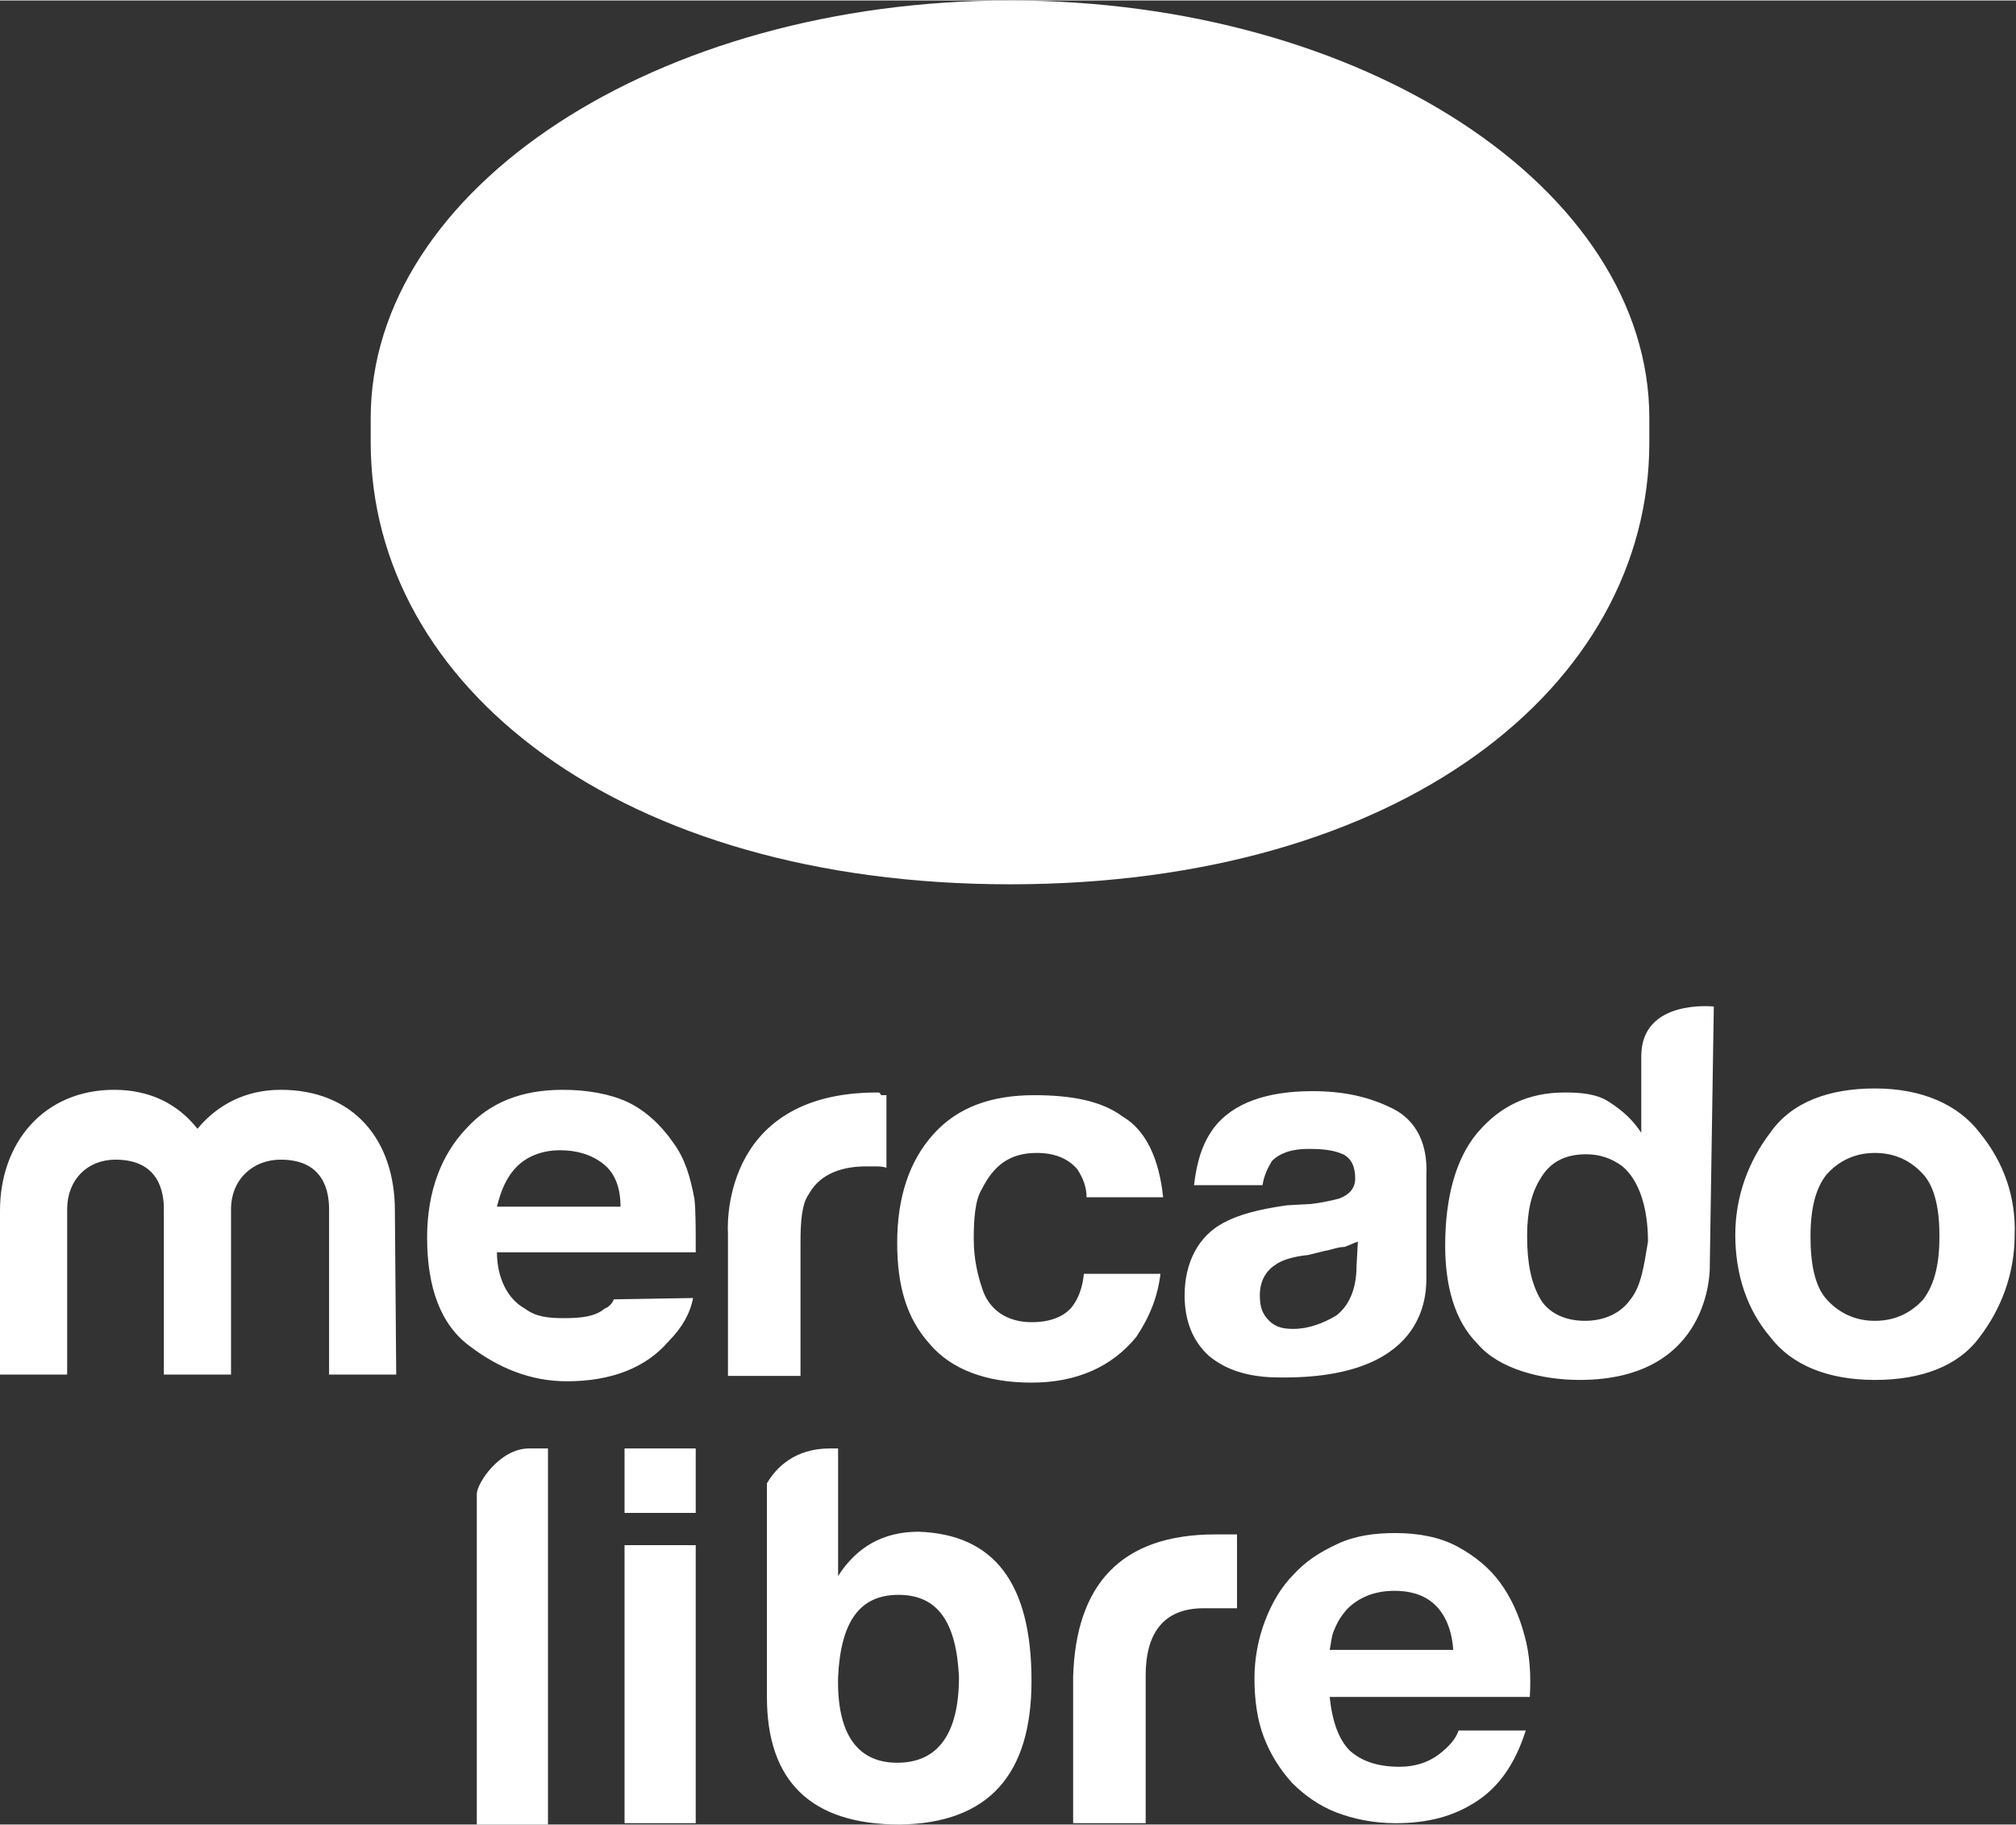<svg height="2263" viewBox="1338.7 1396.4 150.1 135.8" width="2500" xmlns="http://www.w3.org/2000/svg"><rect x="1338.7" y="1396.4" width="150.1" height="135.8" fill="#333333" stroke="none"/><path d="m1378.1 1504.2h1.4v28h-5.3v-24.6c0-.8 1.7-3.4 3.9-3.4zm29 6.2c-2.6 0-4.6 1.1-6 3.3v-9.5h-.6c-2.6 0-4 1.4-4.7 2.6v-.2 16.1c0 6.3 3.3 9.5 9.9 9.5 6.6-.1 9.8-3.7 9.8-10.7 0-7.3-2.8-10.9-8.4-11.1zm-1.6 17.2c-3 0-4.5-2.2-4.4-6.4.2-4.1 1.6-6.1 4.5-6.1s4.3 2 4.5 6.1c0 4.3-1.6 6.4-4.6 6.4zm13.1-6.4c.2-6.8 3.5-10.6 10.6-10.6h1.6v5.5h-2.5c-3 0-4.3 1.9-4.3 5v11h-5.4zm20.6 5.5c.9.8 2.1 1.2 3.7 1.2 1.1 0 2.1-.3 2.9-.9s1.3-1.2 1.5-1.8h5c-.8 2.5-2 4.2-3.7 5.3s-3.6 1.6-6 1.6c-1.6 0-3.1-.3-4.4-.8s-2.4-1.3-3.3-2.2c-.9-1-1.6-2.1-2.1-3.4s-.7-2.8-.7-4.4c0-1.5.3-3 .8-4.3s1.2-2.5 2.1-3.4c.9-1 2-1.7 3.3-2.3s2.7-.8 4.3-.8c1.7 0 3.3.3 4.6 1s2.4 1.6 3.2 2.7 1.4 2.4 1.8 3.9c.4 1.4.5 3 .4 4.6h-14.9c.2 1.9.7 3.2 1.5 4zm6.4-10.8c-.7-.7-1.7-1.1-3.1-1.1-.9 0-1.7.2-2.3.5s-1.1.7-1.4 1.1c-.4.5-.6.9-.8 1.4s-.2 1-.3 1.4h9.2c-.1-1.5-.6-2.6-1.3-3.3zm-60.4-11.7h5.3v4.8h-5.3zm0 7.2h5.3v20.7h-5.3zm96.7-18.3c-.9 1-2.1 1.6-3.6 1.6s-2.7-.6-3.6-1.6-1.2-2.7-1.2-4.7c0-2.1.4-3.6 1.2-4.6.9-1 2.1-1.6 3.6-1.6s2.7.6 3.6 1.6 1.2 2.7 1.2 4.6-.3 3.5-1.2 4.7zm4.2-12.4c-1.6-2.1-4.3-3.3-7.8-3.3-3.4 0-6.2 1-7.8 3.3-1.6 2.1-2.6 4.7-2.6 7.6 0 3 .9 5.6 2.6 7.6 1.6 2.1 4.3 3.2 7.8 3.2 3.4 0 6.2-1 7.8-3.2 1.6-2.1 2.6-4.7 2.6-7.6.1-2.8-.8-5.4-2.6-7.6m-26 12.4c-.7 1-1.9 1.6-3.4 1.6s-2.7-.6-3.3-1.6c-.7-1.2-1-2.7-1-4.7 0-1.8.3-3.2 1-4.3.7-1.2 1.8-1.8 3.4-1.8 1 0 1.9.3 2.7.9 1.2 1 1.9 3 1.9 5.6-.3 1.8-.5 3.3-1.3 4.3zm6.2-21.8s-5.4-.6-5.4 3.7v5.7c-.6-.9-1.3-1.6-2.4-2.3-.9-.6-2.1-.7-3.3-.7-2.7 0-4.8 1-6.5 3-1.6 1.9-2.4 4.8-2.4 8.4 0 3 .7 5.6 2.4 7.3 1.6 1.9 4.8 2.7 7.6 2.7 9.9 0 9.7-8.4 9.7-8.4zm-26.6 19.3c0 1.8-.6 3-1.5 3.7-1 .6-2.1 1-3.2 1-.7 0-1.3-.1-1.8-.6s-.7-1-.7-1.9c0-1 .4-1.8 1.2-2.3.4-.3 1.3-.6 2.4-.7l1.2-.3c.6-.1 1-.3 1.5-.3.3-.1.7-.3 1-.4zm2.7-11.7c-1.8-.9-3.7-1.3-6-1.3-3.4 0-5.9.9-7.3 2.7-.9 1.2-1.3 2.6-1.5 4.3h5.1c.1-.7.4-1.3.7-1.8.6-.6 1.5-.9 2.7-.9s1.9.1 2.6.4c.6.3.9.9.9 1.8 0 .7-.4 1.2-1.2 1.5-.4.1-1.2.3-2.1.4l-1.8.1c-2.1.3-3.6.7-4.7 1.3-1.9 1-2.9 3-2.9 5.4 0 1.9.6 3.4 1.8 4.5 1.2 1 2.7 1.5 4.6 1.6 11.7.4 11.6-6.2 11.6-7.5v-7.6c.1-2.2-.7-4-2.5-4.9m-26.5 3.3c1.3 0 2.3.4 3 1.2.4.6.7 1.3.7 2.1h5.7c-.3-2.9-1.3-5-3-6-1.6-1.2-3.9-1.6-6.6-1.6-3.2 0-5.7.9-7.5 2.9s-2.7 4.7-2.7 8.1c0 3.2.7 5.6 2.4 7.5 1.6 1.9 4.2 2.9 7.6 2.9s6-1.2 7.8-3.4c1-1.5 1.6-3 1.8-4.7h-5.7c-.1 1-.4 1.9-1 2.6-.6.6-1.5 1-2.9 1-1.8 0-3.2-.9-3.7-2.6-.3-.9-.6-2.1-.6-3.6s.1-2.9.6-3.7c.9-1.8 2.1-2.7 4.1-2.7m-11.9-4.5c-11.9 0-11.1 10.5-11.1 10.5v10.6h5.4v-9.9c0-1.6.1-2.9.6-3.6.7-1.3 2.1-2.1 4.3-2.1h.6c.3 0 .6 0 .9.1v-5.4h-.4c-.1-.2-.1-.2-.3-.2m-26.8 5.5c.7-.7 1.8-1.2 3.2-1.2 1.2 0 2.3.3 3.2 1s1.3 1.8 1.3 3.2h-9.2c.3-1.2.7-2.2 1.5-3zm7.2 9.9c-.1.3-.4.6-.7.7-.7.6-1.8.7-3 .7s-2.1-.1-2.9-.7c-1.3-.7-2.1-2.3-2.1-4.2h14.8c0-1.8 0-3.2-.1-4-.3-1.6-.7-3-1.6-4.2-.9-1.3-2.1-2.4-3.4-3s-3-.9-4.8-.9c-3 0-5.4.9-7.2 2.9-1.8 1.9-2.9 4.6-2.9 8.1 0 3.7 1 6.5 3.2 8.1 2.1 1.6 4.5 2.6 7.2 2.6 3.3 0 5.9-1 7.6-3 1-1 1.6-2.1 1.8-3.2zm-16.2 5.6h-5v-12.3c0-1.2-.3-3.7-3.6-3.7-2.1 0-3.7 1.5-3.7 3.7v12.3h-5v-12.3c0-1.2-.3-3.7-3.6-3.7-2.1 0-3.6 1.5-3.6 3.7v12.3h-5v-12.2c0-5.1 3.3-9 8.5-9 2.6 0 4.7 1 6.2 2.9 1.5-1.8 3.6-2.9 6.2-2.9 5.4 0 8.5 3.7 8.5 9zm93.3-71.2c0-17.1-21.3-31.1-47.6-31.1s-47.6 14-47.6 31.1v1.8c0 18.2 18.6 32.9 47.6 32.9 29.1 0 47.6-14.7 47.6-32.9z" fill="#fff"/><path d="m1459.8 1427.5c0 16.1-20.5 29.2-45.7 29.2s-45.7-13.1-45.7-29.2 20.5-29.2 45.7-29.2 45.7 13.1 45.7 29.2z" fill="#fff"/><g fill="#fff"><path d="m1398.9 1418.3s-.5.5-.2.9c.7.9 2.9 1.4 5.2.9 1.3-.3 3.1-1.7 4.7-3 1.8-1.4 3.6-2.9 5.4-3.4 1.9-.6 3.1-.3 3.9-.1.9.3 1.9.9 3.6 2.1 3.1 2.3 15.7 13.3 17.9 15.2 1.7-.8 9.5-4.1 20.1-6.5-.9-5.6-4.3-10.8-9.5-15-7.2 3-16.1 4.6-24.8.4 0 0-4.7-2.2-9.4-2.1-6.9.2-9.8 3.1-13 6.3z"/><path d="m1438.9 1432.1c-.1-.1-14.8-12.9-18.1-15.4-1.9-1.4-3-1.8-4.1-2-.6-.1-1.4 0-2 .2-1.5.4-3.6 1.8-5.4 3.2-1.9 1.5-3.6 2.9-5.2 3.2-2.1.5-4.6-.1-5.7-.9-.5-.3-.8-.7-1-1.1-.4-1 .4-1.8.5-1.9l4-4.4 1.4-1.4c-1.3.2-2.5.5-3.7.8-1.5.4-2.9.8-4.3.8-.6 0-3.8-.5-4.4-.7-3.7-1-6.9-2-11.7-4.2-5.7 4.3-9.6 9.6-10.7 15.5.8.2 2.2.6 2.7.7 13 2.9 17 5.9 17.8 6.5.8-.9 1.9-1.4 3.2-1.4 1.4 0 2.7.7 3.5 1.8.7-.6 1.8-1.1 3.1-1.1.6 0 1.2.1 1.9.3 1.5.5 2.2 1.5 2.6 2.4.5-.2 1.1-.4 1.8-.4s1.4.2 2.2.5c2.4 1 2.8 3.4 2.6 5.2h.5c2.9 0 5.2 2.3 5.2 5.2 0 .9-.2 1.7-.6 2.4.8.4 2.7 1.4 4.5 1.2 1.4-.2 1.9-.6 2.1-.9.1-.2.3-.4.1-.6l-3.7-4.1s-.6-.6-.4-.8.6.1.9.3c1.9 1.6 4.1 3.9 4.1 3.9s.2.3 1 .5c.7.1 2 0 2.9-.7.2-.2.5-.4.6-.6.9-1.2-.1-2.4-.1-2.4l-4.3-4.8s-.6-.6-.4-.8.6.1.9.3c1.4 1.1 3.3 3.1 5.1 4.9.4.3 2 1.3 4.1-.1 1.3-.9 1.6-1.9 1.5-2.7-.1-1-.9-1.8-.9-1.8l-5.8-5.9s-.6-.5-.4-.8c.2-.2.6.1.9.3 1.9 1.6 6.9 6.2 6.9 6.2.1 0 1.8 1.3 4-.1.8-.5 1.3-1.2 1.3-2.1.1-1.3-1-2.2-1-2.2z"/><path d="m1410.6 1439.6c-.9 0-1.9.5-2 .5s0-.4.1-.6 1.3-3.8-1.6-5.1c-2.2-1-3.6.1-4 .6-.1.1-.2.1-.2 0 0-.6-.3-2.4-2.3-3-2.8-.9-4.5 1.1-5 1.8-.2-1.6-1.5-2.8-3.2-2.8-1.8 0-3.2 1.4-3.2 3.2s1.4 3.2 3.2 3.2c.9 0 1.6-.3 2.2-.9v.1c-.1.8-.4 3.7 2.6 4.8 1.2.5 2.2.1 3.1-.5.3-.2.3-.1.3.1-.1.7 0 2.3 2.3 3.2 1.7.7 2.7 0 3.3-.6.3-.3.4-.2.4.2.1 2.1 1.9 3.8 4 3.8 2.2 0 4-1.8 4-4s-1.8-4-4-4z"/></g><path d="m1439.5 1430.6c-4.5-3.9-14.9-13-17.8-15.1-1.6-1.2-2.7-1.9-3.7-2.1-.4-.1-1-.3-1.8-.3-.7 0-1.5.1-2.3.4-1.8.6-3.6 2-5.4 3.4l-.1.1c-1.6 1.3-3.3 2.6-4.6 2.9-.6.1-1.1.2-1.7.2-1.4 0-2.7-.4-3.2-1-.1-.1 0-.3.2-.5l4-4.3c3.1-3.1 6-6 12.8-6.2h.3c4.2 0 8.4 1.9 8.9 2.1 4 1.9 8 2.9 12.1 2.9 4.3 0 8.7-1.1 13.3-3.2-.5-.4-1.1-.9-1.6-1.3-4.1 1.8-7.9 2.6-11.7 2.6s-7.6-.9-11.3-2.7c-.2-.1-4.8-2.3-9.7-2.3h-.4c-5.7.1-8.9 2.1-11 3.9-2.1 0-3.9.6-5.5 1-1.4.4-2.7.7-3.9.7h-1.5c-1.4 0-8.4-1.7-13.9-3.9-.6.4-1.1.8-1.7 1.2 5.8 2.4 12.9 4.2 15.1 4.4.6 0 1.3.1 2 .1 1.5 0 2.9-.4 4.4-.8.9-.2 1.8-.5 2.7-.7l-.8.8-4 4.4c-.3.3-1 1.2-.6 2.2.2.4.6.8 1.1 1.2 1 .6 2.7 1.1 4.3 1.1.6 0 1.2-.1 1.7-.2 1.7-.4 3.5-1.8 5.3-3.3 1.5-1.2 3.6-2.7 5.2-3.2.5-.1 1-.2 1.5-.2h.4c1.1.1 2.1.5 4 1.9 3.3 2.5 18 15.3 18.1 15.4 0 0 .9.8.9 2.2 0 .7-.5 1.4-1.2 1.9-.6.4-1.3.6-1.9.6-1 0-1.7-.5-1.7-.5s-5.1-4.6-6.9-6.2c-.3-.3-.6-.5-.9-.5-.2 0-.3.1-.4.2-.3.4 0 .9.4 1.2l5.9 5.9s.7.7.8 1.6c0 1-.4 1.8-1.4 2.4-.7.5-1.4.7-2.1.7-.9 0-1.5-.4-1.7-.5l-.9-.8c-1.5-1.5-3.1-3.1-4.3-4-.3-.2-.6-.5-.9-.5-.1 0-.3 0-.4.2-.1.1-.2.4.1.9.1.2.3.3.3.3l4.3 4.8s.9 1.1.1 2l-.2.2-.4.4c-.7.6-1.7.7-2.1.7h-.6c-.4-.1-.7-.2-.9-.4-.2-.3-2.4-2.4-4.2-3.9-.2-.2-.5-.4-.8-.4-.1 0-.3.1-.4.2-.3.4.2 1 .4 1.2l3.7 4s0 .1-.1.3-.6.6-1.9.8h-.5c-1.4 0-2.8-.7-3.6-1.1.3-.7.5-1.5.5-2.3 0-3-2.4-5.4-5.4-5.4h-.2c.1-1.4-.1-4-2.8-5.1-.8-.3-1.5-.5-2.3-.5-.6 0-1.1.1-1.7.3-.6-1.1-1.5-1.9-2.7-2.3-.7-.2-1.3-.3-2-.3-1.1 0-2.1.3-3 1a4.6 4.6 0 0 0 -3.6-1.7c-1.2 0-2.4.5-3.2 1.3-1.1-.9-5.6-3.7-17.7-6.5-.6-.1-1.9-.5-2.7-.8-.1.6-.2 1.3-.3 2 0 0 2.2.5 2.7.6 12.3 2.7 16.4 5.6 17.1 6.1-.2.6-.3 1.2-.3 1.8 0 2.6 2.1 4.6 4.6 4.6.3 0 .6 0 .9-.1.4 1.9 1.6 3.3 3.5 4 .6.2 1.1.3 1.6.3.3 0 .7 0 1.1-.1.3.9 1.1 2 2.9 2.7.6.3 1.2.4 1.8.4.5 0 1-.1 1.4-.3.8 2 2.8 3.4 5 3.4 1.5 0 2.9-.6 3.9-1.7.9.5 2.7 1.4 4.6 1.4h.7c1.9-.2 2.7-1 3.1-1.5.1-.1.1-.2.2-.3.4.1.9.2 1.5.2 1 0 2-.3 3-1.1 1-.7 1.7-1.7 1.7-2.6.3.1.7.1 1 .1 1 0 2.1-.3 3.1-1 1.9-1.2 2.2-2.9 2.2-3.9.3.1.7.1 1 .1 1 0 2-.3 2.9-.9 1.2-.8 1.9-1.9 2-3.2.1-.9-.2-1.8-.6-2.6 3.2-1.4 10.4-4 19-6 0-.7-.1-1.3-.3-2-10.3 2.2-18 5.5-19.9 6.4zm-28.9 16.7c-2 0-3.6-1.6-3.7-3.6 0-.2 0-.6-.4-.6-.2 0-.3.1-.5.2-.4.4-1 .8-1.8.8-.4 0-.8-.1-1.2-.3-2.1-.9-2.2-2.3-2.1-2.9 0-.2 0-.3-.1-.4l-.1-.1h-.1c-.1 0-.2 0-.4.2-.6.4-1.2.6-1.8.6-.3 0-.7-.1-1-.2-2.8-1.1-2.6-3.7-2.4-4.5 0-.2 0-.3-.1-.4l-.2-.2-.2.2c-.6.5-1.3.8-2 .8-1.6 0-2.9-1.3-2.9-2.9s1.3-2.9 2.9-2.9c1.4 0 2.7 1.1 2.9 2.5l.1.8.4-.7c0-.1 1.2-1.9 3.4-1.8.4 0 .8.1 1.3.2 1.7.5 2 2.1 2 2.7 0 .4.3.4.3.4.1 0 .3-.1.3-.2.3-.3 1-.9 2.1-.9.5 0 1 .1 1.6.4 2.7 1.2 1.5 4.6 1.5 4.7-.2.6-.3.8 0 1h.2c.1 0 .3 0 .5-.1.4-.1.9-.3 1.4-.3 2 0 3.7 1.7 3.7 3.7.1 2.2-1.6 3.8-3.6 3.8z" fill="#fff"/></svg>